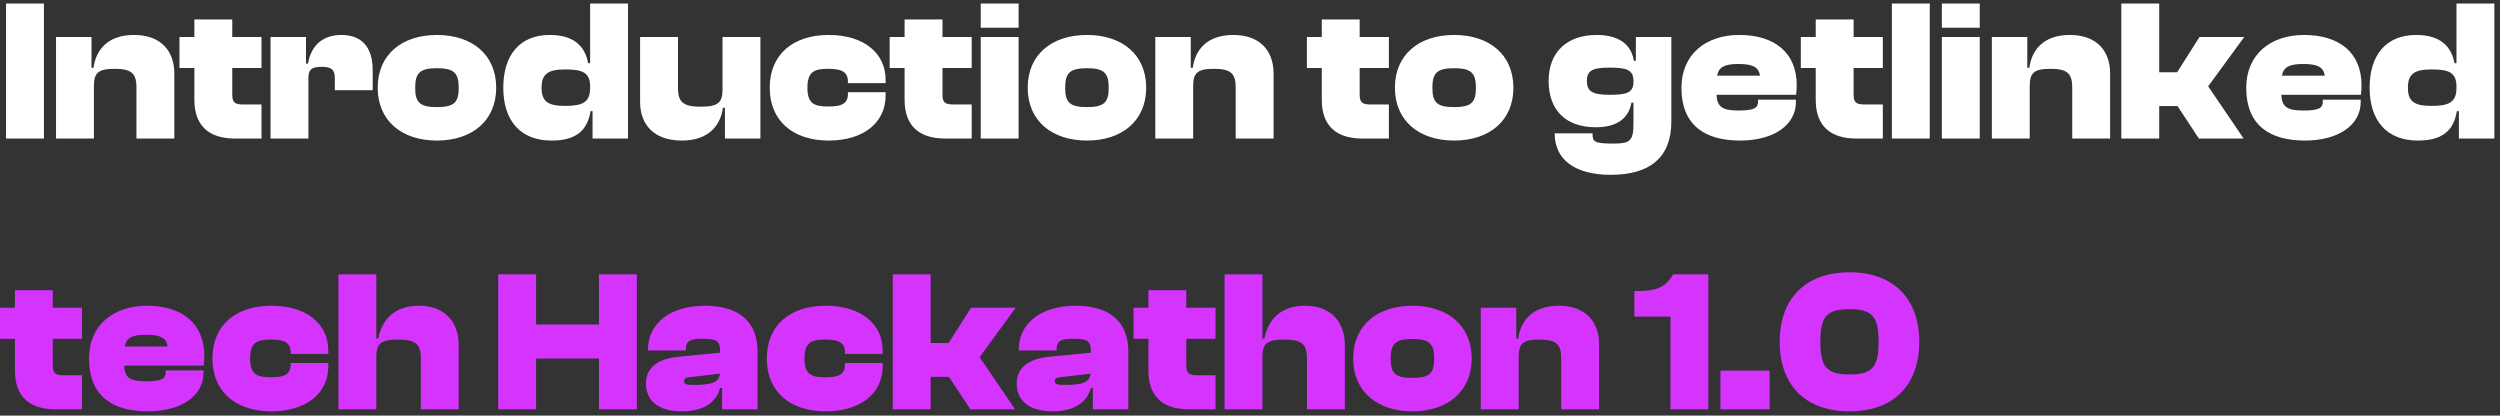 <svg width="397" height="66" viewBox="0 0 397 66" fill="none" xmlns="http://www.w3.org/2000/svg">
<rect x="0" y="0" width="397" height="66" fill="#333333" stroke="none"/>
<path d="M6.976 22H0.96V0.56H6.976V22ZM14.914 22H8.898V5.872H14.53V10.768H14.85C15.201 8.08 16.962 5.552 21.282 5.552C25.634 5.552 27.681 8.176 27.681 11.664V22H21.666V13.872C21.666 11.632 20.834 10.928 18.209 10.928C15.553 10.928 14.914 11.6 14.914 13.68V22ZM41.524 22H37.3C33.268 22 30.868 20.048 30.868 15.856V10.8H28.5V5.872H30.868V3.088H36.884V5.872H41.524V10.8H36.884V14.992C36.884 16.272 37.268 16.592 38.644 16.592H41.524V22ZM48.976 22H42.96V5.872H48.592V10.096H48.912C49.36 7.44 51.024 5.552 54.224 5.552C57.776 5.552 59.184 7.888 59.184 11.12V14.32H53.168V12.432C53.168 11.088 52.656 10.608 51.088 10.608C49.456 10.608 48.976 11.088 48.976 12.368V22ZM69.388 22.32C63.788 22.32 59.98 19.152 59.98 13.936C59.98 8.688 63.788 5.552 69.388 5.552C74.988 5.552 78.796 8.688 78.796 13.936C78.796 19.152 74.988 22.32 69.388 22.32ZM69.388 17.008C72.108 17.008 72.844 16.272 72.844 13.936C72.844 11.6 72.108 10.832 69.388 10.832C66.668 10.832 65.932 11.6 65.932 13.936C65.932 16.272 66.668 17.008 69.388 17.008ZM87.569 22.32C82.641 22.32 79.921 19.152 79.921 13.936C79.921 8.688 82.577 5.552 87.313 5.552C91.121 5.552 92.913 7.344 93.393 10.032H93.713V0.56H99.729V22H94.097V17.648H93.777C93.265 20.848 91.345 22.32 87.569 22.32ZM86.001 13.936C86.001 16.08 86.961 16.816 89.745 16.816C92.433 16.816 93.713 16.304 93.713 13.968V13.744C93.713 11.472 92.433 11.024 89.745 11.024C86.961 11.024 86.001 11.792 86.001 13.936ZM108.272 22.32C103.76 22.32 101.648 19.696 101.648 16.208V5.872H107.664V14C107.664 16.24 108.528 16.944 111.28 16.944C114.064 16.944 114.736 16.272 114.736 14.192V5.872H120.752V22H115.12V17.104H114.8C114.448 19.792 112.656 22.32 108.272 22.32ZM131.61 22.32C125.882 22.32 122.234 19.152 122.234 13.936C122.234 8.688 125.882 5.552 131.61 5.552C137.114 5.552 140.634 8.368 140.634 12.688V13.2H134.65V12.944C134.65 11.28 133.434 10.928 131.482 10.928C129.274 10.928 128.218 11.408 128.218 13.936C128.218 16.432 129.274 16.912 131.482 16.912C133.434 16.912 134.65 16.592 134.65 14.928V14.64H140.634V15.184C140.634 19.472 137.114 22.32 131.61 22.32ZM154.305 22H150.081C146.049 22 143.649 20.048 143.649 15.856V10.8H141.281V5.872H143.649V3.088H149.665V5.872H154.305V10.8H149.665V14.992C149.665 16.272 150.049 16.592 151.425 16.592H154.305V22ZM161.757 4.4H155.741V0.56H161.757V4.4ZM161.757 22H155.741V5.872H161.757V22ZM172.607 22.32C167.007 22.32 163.199 19.152 163.199 13.936C163.199 8.688 167.007 5.552 172.607 5.552C178.207 5.552 182.015 8.688 182.015 13.936C182.015 19.152 178.207 22.32 172.607 22.32ZM172.607 17.008C175.327 17.008 176.063 16.272 176.063 13.936C176.063 11.6 175.327 10.832 172.607 10.832C169.887 10.832 169.151 11.6 169.151 13.936C169.151 16.272 169.887 17.008 172.607 17.008ZM189.476 22H183.46V5.872H189.092V10.768H189.412C189.764 8.08 191.524 5.552 195.844 5.552C200.196 5.552 202.244 8.176 202.244 11.664V22H196.228V13.872C196.228 11.632 195.396 10.928 192.772 10.928C190.116 10.928 189.476 11.6 189.476 13.68V22ZM220.555 22H216.331C212.299 22 209.899 20.048 209.899 15.856V10.8H207.531V5.872H209.899V3.088H215.915V5.872H220.555V10.8H215.915V14.992C215.915 16.272 216.299 16.592 217.675 16.592H220.555V22ZM230.919 22.32C225.319 22.32 221.511 19.152 221.511 13.936C221.511 8.688 225.319 5.552 230.919 5.552C236.519 5.552 240.327 8.688 240.327 13.936C240.327 19.152 236.519 22.32 230.919 22.32ZM230.919 17.008C233.639 17.008 234.375 16.272 234.375 13.936C234.375 11.6 233.639 10.832 230.919 10.832C228.199 10.832 227.463 11.6 227.463 13.936C227.463 16.272 228.199 17.008 230.919 17.008ZM253.409 20.208C248.609 20.208 245.921 17.456 245.921 12.848C245.921 8.304 248.801 5.552 253.569 5.552C256.833 5.552 259.009 6.864 259.457 9.648H259.777V5.872H265.409V19.28C265.409 25.04 261.985 27.76 255.777 27.76C250.145 27.76 246.881 25.392 246.881 21.168H252.897C252.897 22.48 253.057 22.8 256.193 22.8C258.785 22.8 259.393 22.416 259.393 19.696V16.304H259.073C258.657 18.64 256.961 20.208 253.409 20.208ZM252.001 12.848C252.001 14.448 252.769 15.056 255.585 15.056C258.273 15.056 259.393 14.736 259.393 13.04V12.816C259.393 11.088 258.273 10.736 255.585 10.736C252.769 10.736 252.001 11.28 252.001 12.848ZM276.327 22.32C270.855 22.32 267.015 19.984 267.015 13.936C267.015 8.688 270.823 5.552 276.199 5.552C281.767 5.552 285.319 8.336 285.319 13.52C285.319 14.064 285.287 14.48 285.223 15.056H272.583C272.679 17.008 273.543 17.552 276.103 17.552C278.535 17.552 279.175 17.136 279.175 16.176V15.824H285.191V16.208C285.191 19.792 281.767 22.32 276.327 22.32ZM276.071 10.16C273.863 10.16 272.935 10.64 272.679 12.016H279.495C279.271 10.64 278.311 10.16 276.071 10.16ZM298.993 22H294.769C290.737 22 288.337 20.048 288.337 15.856V10.8H285.969V5.872H288.337V3.088H294.353V5.872H298.993V10.8H294.353V14.992C294.353 16.272 294.737 16.592 296.113 16.592H298.993V22ZM306.445 22H300.429V0.56H306.445V22ZM314.382 4.4H308.366V0.56H314.382V4.4ZM314.382 22H308.366V5.872H314.382V22ZM322.32 22H316.304V5.872H321.936V10.768H322.256C322.608 8.08 324.368 5.552 328.688 5.552C333.04 5.552 335.088 8.176 335.088 11.664V22H329.072V13.872C329.072 11.632 328.24 10.928 325.616 10.928C322.96 10.928 322.32 11.6 322.32 13.68V22ZM342.882 22H336.866V0.56H342.882V11.472H345.73L349.282 5.872H356.386L350.658 13.712L356.29 22H349.186L345.794 16.848H342.882V22ZM366.015 22.32C360.543 22.32 356.703 19.984 356.703 13.936C356.703 8.688 360.511 5.552 365.887 5.552C371.455 5.552 375.007 8.336 375.007 13.52C375.007 14.064 374.975 14.48 374.911 15.056H362.271C362.367 17.008 363.231 17.552 365.791 17.552C368.223 17.552 368.863 17.136 368.863 16.176V15.824H374.878V16.208C374.878 19.792 371.455 22.32 366.015 22.32ZM365.759 10.16C363.551 10.16 362.623 10.64 362.367 12.016H369.183C368.959 10.64 367.999 10.16 365.759 10.16ZM383.944 22.32C379.016 22.32 376.296 19.152 376.296 13.936C376.296 8.688 378.952 5.552 383.688 5.552C387.496 5.552 389.288 7.344 389.768 10.032H390.088V0.56H396.104V22H390.472V17.648H390.152C389.64 20.848 387.72 22.32 383.944 22.32ZM382.376 13.936C382.376 16.08 383.336 16.816 386.12 16.816C388.808 16.816 390.088 16.304 390.088 13.968V13.744C390.088 11.472 388.808 11.024 386.12 11.024C383.336 11.024 382.376 11.792 382.376 13.936Z" fill="white"/>
<path d="M13.024 65H8.8C4.768 65 2.368 63.048 2.368 58.856V53.8H0V48.872H2.368V46.088H8.384V48.872H13.024V53.8H8.384V57.992C8.384 59.272 8.768 59.592 10.144 59.592H13.024V65ZM23.452 65.32C17.98 65.32 14.14 62.984 14.14 56.936C14.14 51.688 17.948 48.552 23.324 48.552C28.892 48.552 32.444 51.336 32.444 56.52C32.444 57.064 32.412 57.48 32.348 58.056H19.708C19.804 60.008 20.668 60.552 23.228 60.552C25.66 60.552 26.3 60.136 26.3 59.176V58.824H32.316V59.208C32.316 62.792 28.892 65.32 23.452 65.32ZM23.196 53.16C20.988 53.16 20.06 53.64 19.804 55.016H26.62C26.396 53.64 25.436 53.16 23.196 53.16ZM43.11 65.32C37.382 65.32 33.734 62.152 33.734 56.936C33.734 51.688 37.382 48.552 43.11 48.552C48.614 48.552 52.134 51.368 52.134 55.688V56.2H46.15V55.944C46.15 54.28 44.934 53.928 42.982 53.928C40.774 53.928 39.718 54.408 39.718 56.936C39.718 59.432 40.774 59.912 42.982 59.912C44.934 59.912 46.15 59.592 46.15 57.928V57.64H52.134V58.184C52.134 62.472 48.614 65.32 43.11 65.32ZM59.757 65H53.741V43.56H59.757V53.768H60.077C60.589 51.048 62.381 48.552 66.509 48.552C70.797 48.552 72.845 51.272 72.845 54.856V65H66.829V56.872C66.829 54.632 65.965 53.928 63.213 53.928C60.429 53.928 59.757 54.6 59.757 56.68V65ZM85.132 65H79.116V43.56H85.132V51.528H95.116V43.56H101.132V65H95.116V56.936H85.132V65ZM108.27 65.32C104.622 65.32 102.574 63.656 102.574 60.904C102.574 58.632 104.142 57 107.79 56.648L114.35 56.008V55.688C114.35 54.056 113.646 53.8 111.502 53.8C109.518 53.8 108.91 54.184 108.91 55.528V55.656H102.894V55.592C102.894 51.304 106.478 48.552 111.95 48.552C117.582 48.552 120.302 51.304 120.302 55.816V65H114.67V61.608H114.35C113.742 63.88 111.758 65.32 108.27 65.32ZM108.622 60.52C108.622 61.032 109.134 61.128 110.062 61.128C112.974 61.128 114.158 60.776 114.318 59.336L109.39 59.912C108.846 59.976 108.622 60.168 108.622 60.52ZM131.141 65.32C125.413 65.32 121.765 62.152 121.765 56.936C121.765 51.688 125.413 48.552 131.141 48.552C136.645 48.552 140.165 51.368 140.165 55.688V56.2H134.181V55.944C134.181 54.28 132.965 53.928 131.013 53.928C128.805 53.928 127.749 54.408 127.749 56.936C127.749 59.432 128.805 59.912 131.013 59.912C132.965 59.912 134.181 59.592 134.181 57.928V57.64H140.165V58.184C140.165 62.472 136.645 65.32 131.141 65.32ZM147.789 65H141.773V43.56H147.789V54.472H150.637L154.189 48.872H161.293L155.565 56.712L161.197 65H154.093L150.701 59.848H147.789V65ZM167.145 65.32C163.497 65.32 161.449 63.656 161.449 60.904C161.449 58.632 163.017 57 166.665 56.648L173.225 56.008V55.688C173.225 54.056 172.521 53.8 170.377 53.8C168.393 53.8 167.785 54.184 167.785 55.528V55.656H161.769V55.592C161.769 51.304 165.353 48.552 170.825 48.552C176.457 48.552 179.177 51.304 179.177 55.816V65H173.545V61.608H173.225C172.617 63.88 170.633 65.32 167.145 65.32ZM167.497 60.52C167.497 61.032 168.009 61.128 168.937 61.128C171.849 61.128 173.033 60.776 173.193 59.336L168.265 59.912C167.721 59.976 167.497 60.168 167.497 60.52ZM193.024 65H188.8C184.768 65 182.368 63.048 182.368 58.856V53.8H180V48.872H182.368V46.088H188.384V48.872H193.024V53.8H188.384V57.992C188.384 59.272 188.768 59.592 190.144 59.592H193.024V65ZM200.476 65H194.46V43.56H200.476V53.768H200.796C201.308 51.048 203.1 48.552 207.228 48.552C211.516 48.552 213.564 51.272 213.564 54.856V65H207.548V56.872C207.548 54.632 206.684 53.928 203.932 53.928C201.148 53.928 200.476 54.6 200.476 56.68V65ZM224.294 65.32C218.694 65.32 214.886 62.152 214.886 56.936C214.886 51.688 218.694 48.552 224.294 48.552C229.894 48.552 233.702 51.688 233.702 56.936C233.702 62.152 229.894 65.32 224.294 65.32ZM224.294 60.008C227.014 60.008 227.75 59.272 227.75 56.936C227.75 54.6 227.014 53.832 224.294 53.832C221.574 53.832 220.838 54.6 220.838 56.936C220.838 59.272 221.574 60.008 224.294 60.008ZM241.164 65H235.148V48.872H240.78V53.768H241.1C241.452 51.08 243.212 48.552 247.532 48.552C251.884 48.552 253.932 51.176 253.932 54.664V65H247.916V56.872C247.916 54.632 247.084 53.928 244.46 53.928C241.804 53.928 241.164 54.6 241.164 56.68V65ZM271.283 65H265.267V50.28H259.539V46.216H260.339C262.675 46.216 264.499 45.736 265.683 43.56H271.283V65ZM281.018 65H273.21V58.856H281.018V65ZM293.713 65.32C286.417 65.32 282.609 60.872 282.609 54.28C282.609 47.72 286.417 43.24 293.713 43.24C300.977 43.24 304.785 47.72 304.785 54.28C304.785 60.872 300.977 65.32 293.713 65.32ZM293.713 59.464C297.361 59.464 298.321 58.248 298.321 54.28C298.321 50.312 297.361 49.096 293.713 49.096C290.033 49.096 289.073 50.312 289.073 54.28C289.073 58.248 290.033 59.464 293.713 59.464Z" fill="#D434FE"/>
</svg>
